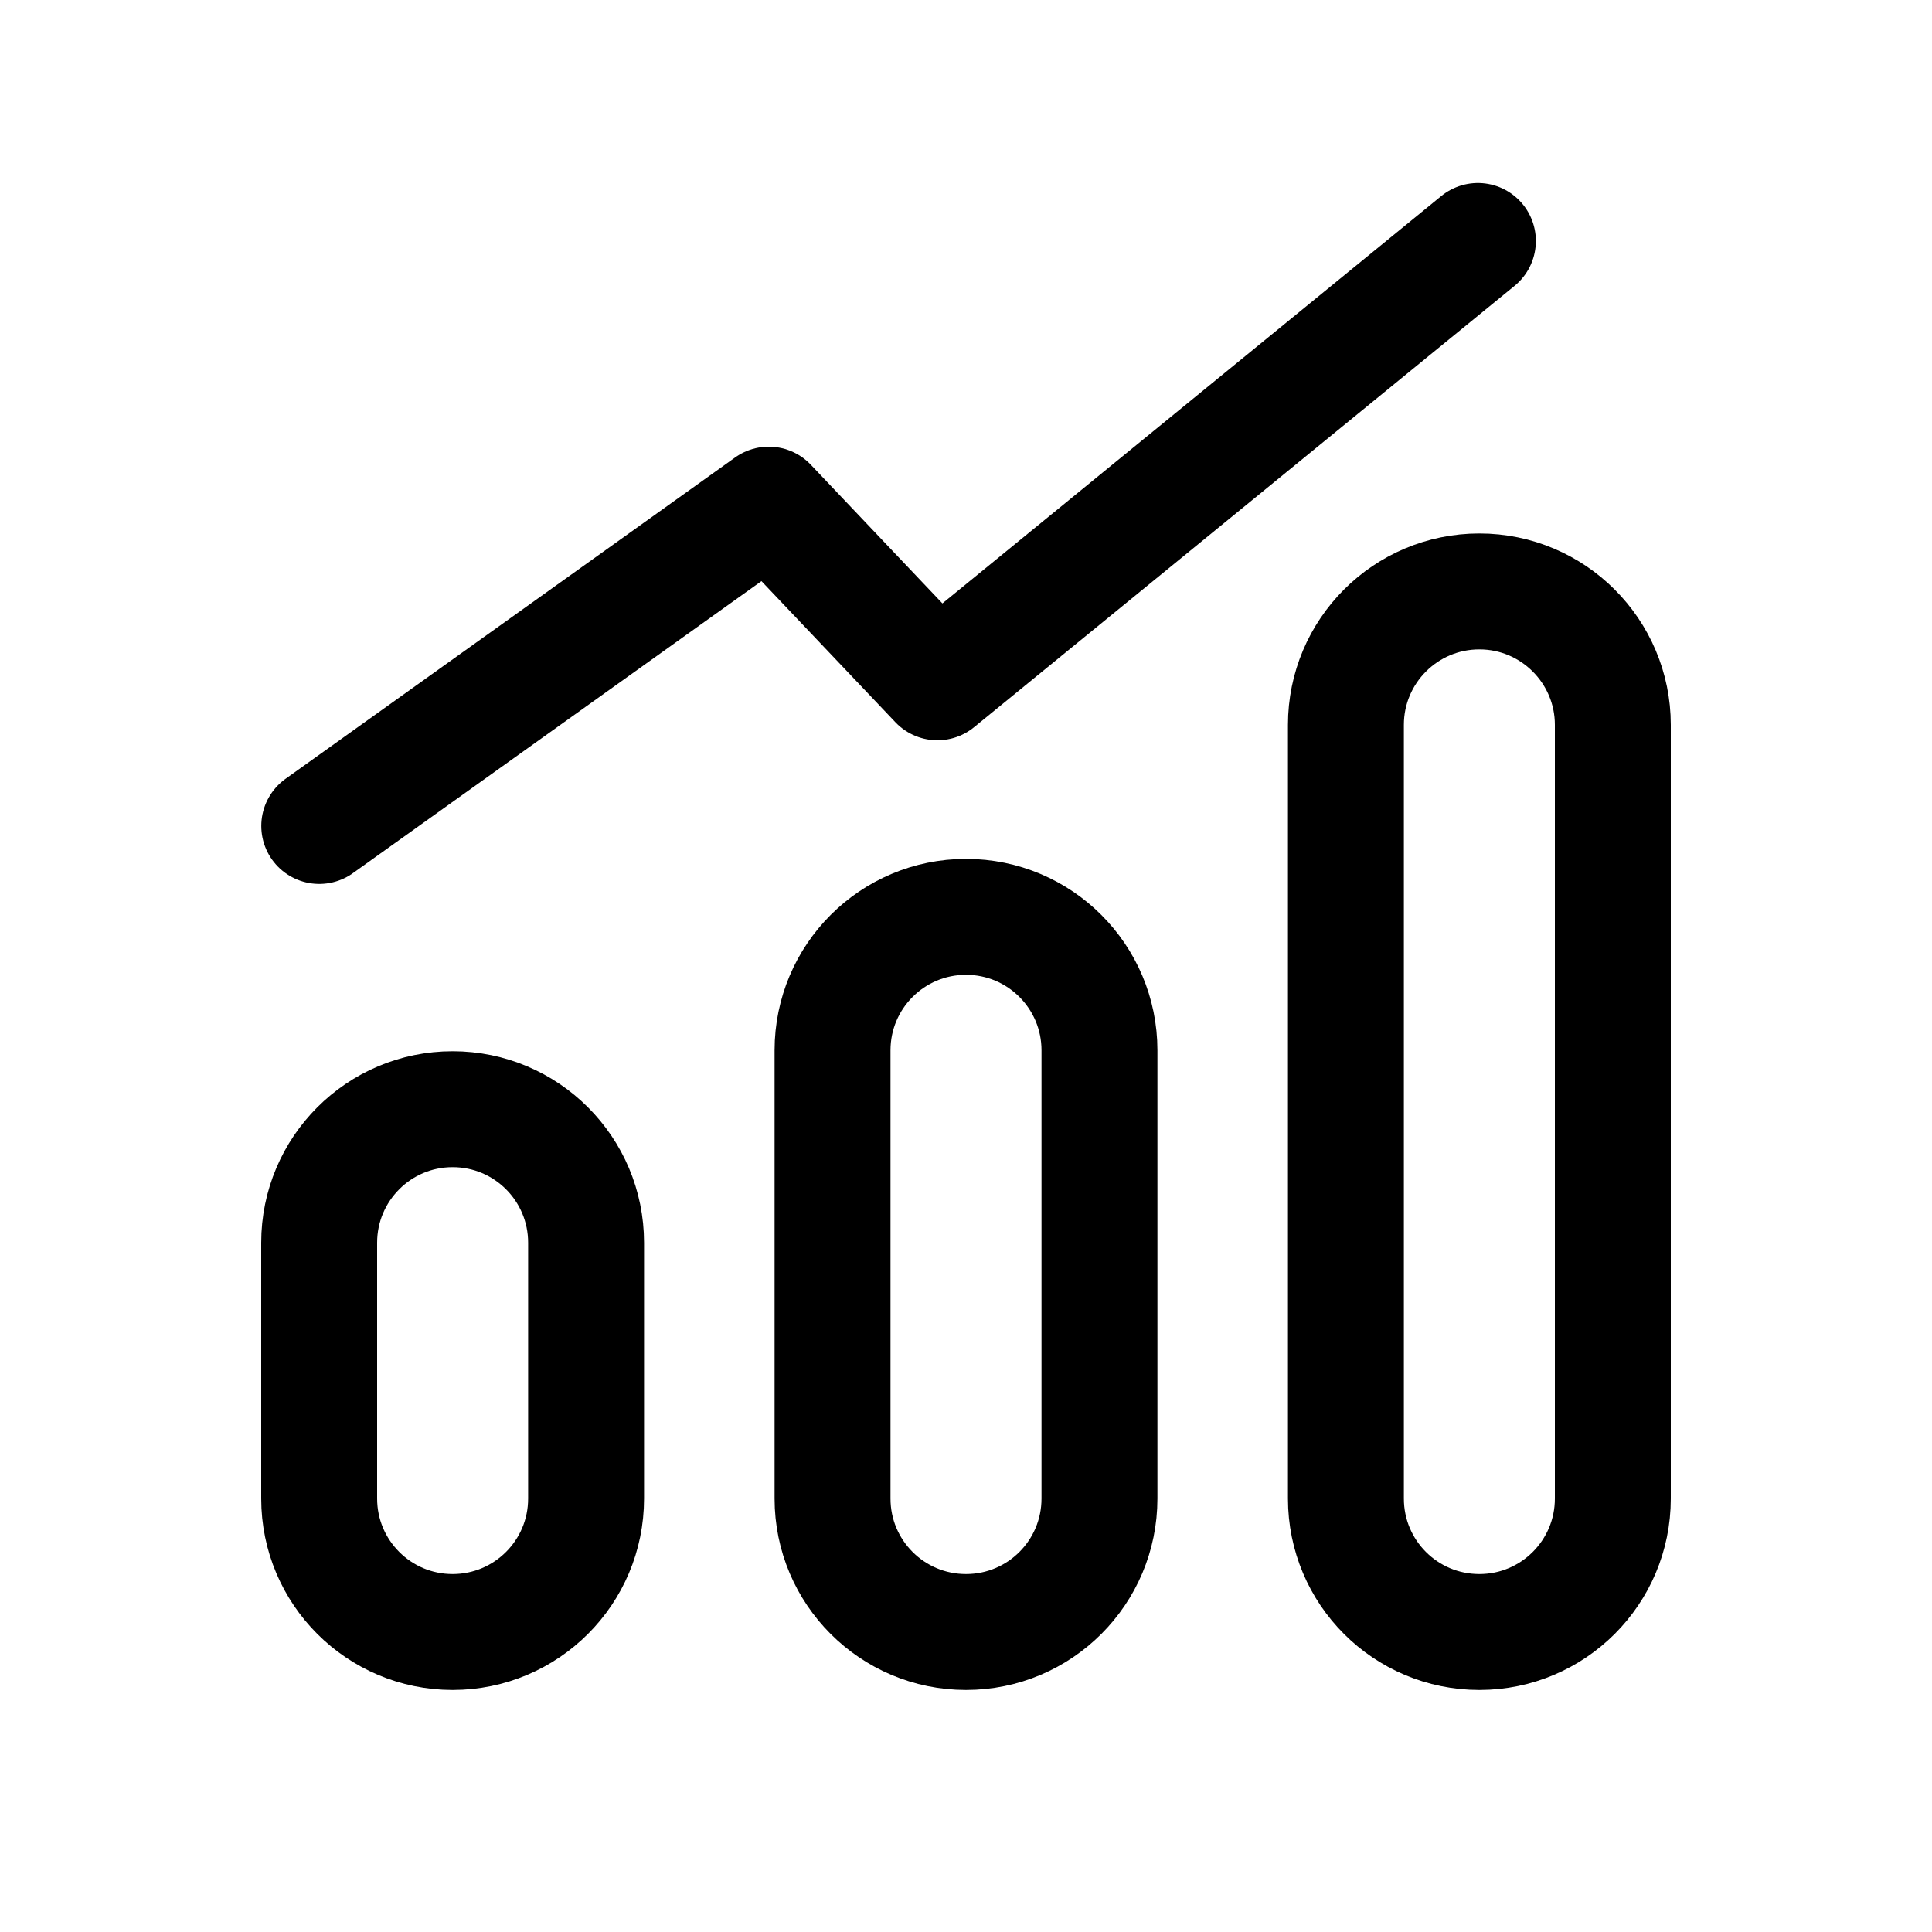<svg width="25" height="25" viewBox="0 0 25 25" fill="none" xmlns="http://www.w3.org/2000/svg">
<path fill-rule="evenodd" clip-rule="evenodd" d="M5.857 21.118C4.903 21.118 4.13 20.345 4.13 19.391V16.081C4.13 15.126 4.903 14.353 5.857 14.353C6.811 14.353 7.584 15.126 7.584 16.081V19.391C7.584 20.345 6.811 21.118 5.857 21.118Z" stroke="black" stroke-width="1.5" stroke-linecap="round" stroke-linejoin="round"/>
<path fill-rule="evenodd" clip-rule="evenodd" d="M12.5 21.118C11.546 21.118 10.773 20.346 10.773 19.391V13.591C10.773 12.637 11.546 11.864 12.5 11.864C13.454 11.864 14.227 12.637 14.227 13.591V19.391C14.227 20.346 13.454 21.118 12.5 21.118Z" stroke="black" stroke-width="1.5" stroke-linecap="round" stroke-linejoin="round"/>
<path fill-rule="evenodd" clip-rule="evenodd" d="M19.143 21.118C18.188 21.118 17.416 20.346 17.416 19.391V9.38C17.416 8.427 18.188 7.653 19.143 7.653C20.096 7.653 20.87 8.427 20.87 9.38V19.391C20.87 20.346 20.096 21.118 19.143 21.118Z" stroke="black" stroke-width="1.5" stroke-linecap="round" stroke-linejoin="round"/>
<path d="M4.131 10.688L9.948 6.53L12.13 8.829L19.124 3.118" stroke="black" stroke-width="1.5" stroke-linecap="round" stroke-linejoin="round"/>
</svg>